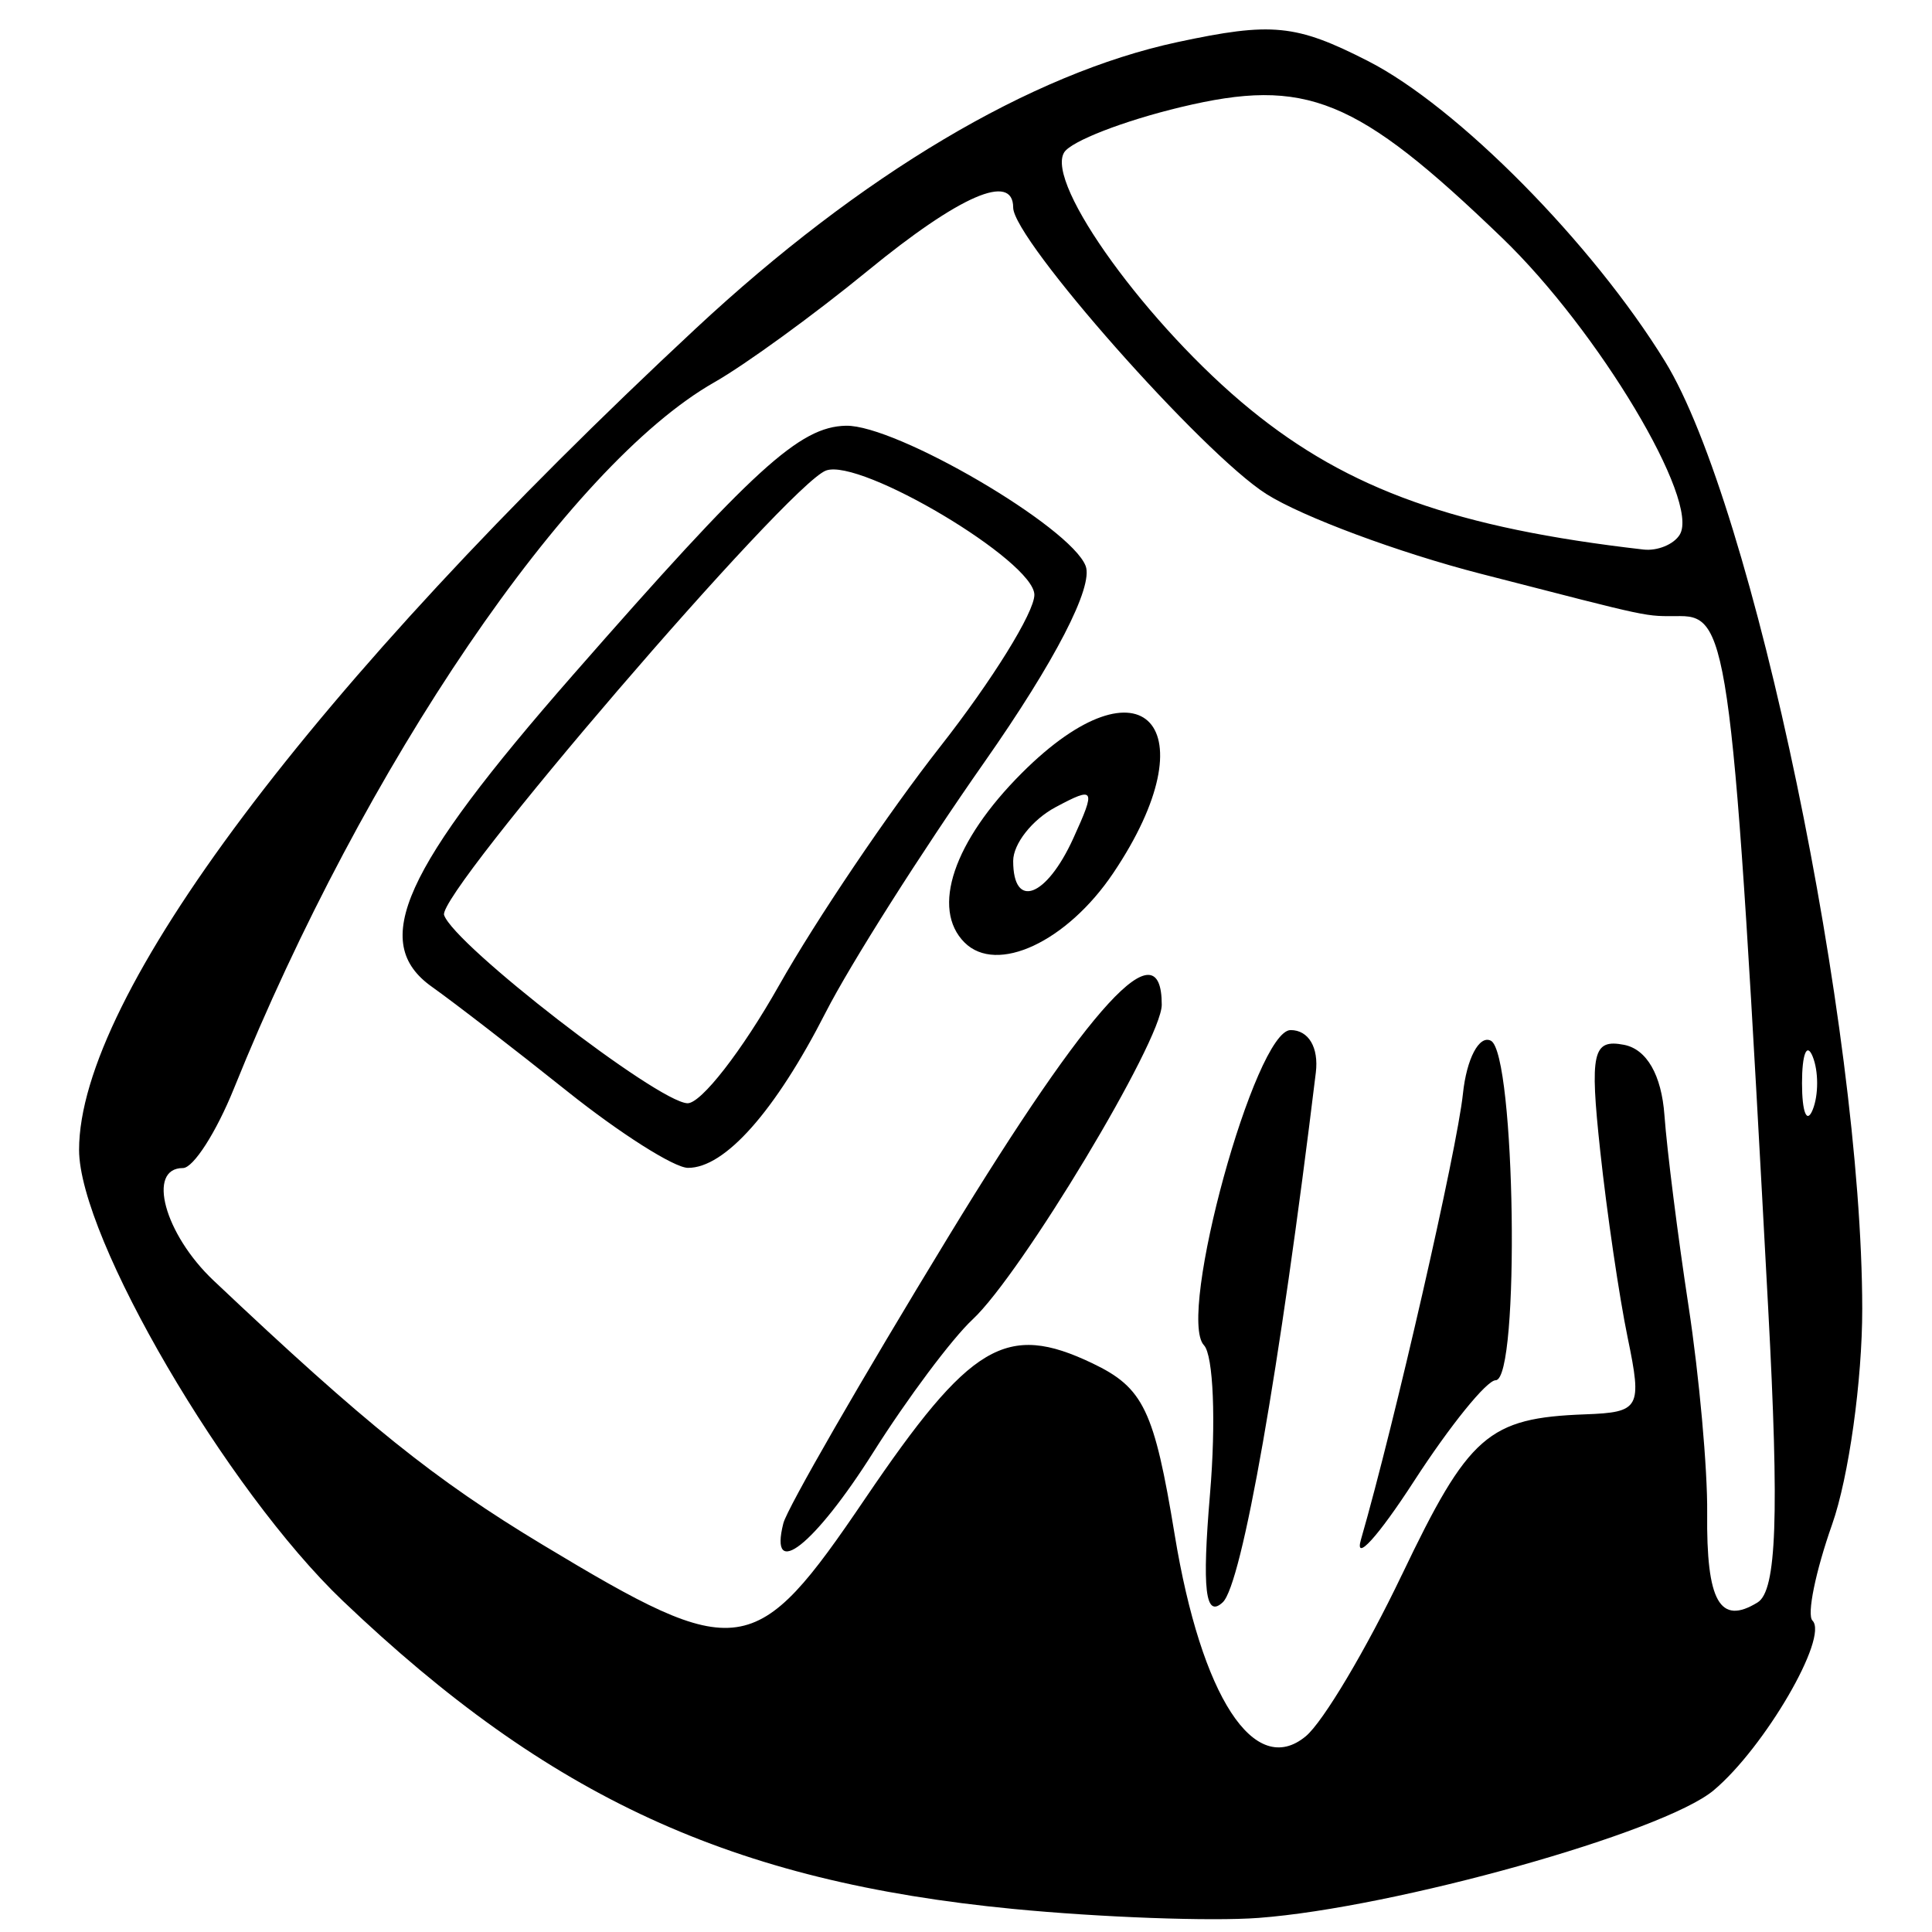 <?xml version="1.0" encoding="UTF-8" standalone="no"?>
<svg
   xmlns:dc="http://purl.org/dc/elements/1.1/"
   xmlns:cc="http://creativecommons.org/ns#"
   xmlns:rdf="http://www.w3.org/1999/02/22-rdf-syntax-ns#"
   xmlns:svg="http://www.w3.org/2000/svg"
   xmlns="http://www.w3.org/2000/svg"
   xmlns:sodipodi="http://sodipodi.sourceforge.net/DTD/sodipodi-0.dtd"
   xmlns:inkscape="http://www.inkscape.org/namespaces/inkscape"
   version="1.1"
   id="svg2"
   width="100"
   height="100"
   viewBox="0 0 100 100"
   sodipodi:docname="incoming.svg"
   inkscape:version="1.0.1 (3bc2e813f5, 2020-09-07)">
  <defs
     id="defs6" />
  <sodipodi:namedview
     pagecolor="#ffffff"
     bordercolor="#666666"
     borderopacity="1"
     objecttolerance="10"
     gridtolerance="10"
     guidetolerance="10"
     inkscape:pageopacity="0"
     inkscape:pageshadow="2"
     inkscape:window-width="1872"
     inkscape:window-height="1016"
     id="namedview4"
     showgrid="false"
     units="px"
     width="100in"
     borderlayer="true"
     inkscape:zoom="3.9907407"
     inkscape:cx="58.645701"
     inkscape:cy="55.398249"
     inkscape:window-x="48"
     inkscape:window-y="795"
     inkscape:window-maximized="1"
     inkscape:current-layer="g10" />
  <g
     inkscape:groupmode="layer"
     inkscape:label="Image"
     id="g10">
    <path
       style="fill:#000000;stroke-width:1"
       d="M 52.442,98.806 C 37.886,97.396 28.433,93.052 17.744,82.861 11.732,77.129 4.093,64.065 4.093,59.514 4.093,51.575 16.178,35.479 36.007,17.009 44.565,9.037 53.362,3.806 60.945,2.18 c 4.888,-1.048 6.129,-0.925 9.857,0.976 4.627,2.36 11.611,9.423 15.379,15.55 4.573,7.438 10.194,34.437 10.208,49.031 0.004,3.701 -0.698,8.725 -1.558,11.164 -0.86,2.439 -1.318,4.68 -1.018,4.981 0.853,0.853 -2.479,6.577 -5.116,8.786 -2.603,2.181 -16.491,6.073 -23.557,6.603 -2.451,0.184 -8.165,-0.026 -12.698,-0.465 z m 20.115,-17.283 c 3.464,-7.252 4.467,-8.131 9.494,-8.317 2.83,-0.105 2.951,-0.323 2.199,-3.957 -0.438,-2.115 -1.079,-6.474 -1.424,-9.687 -0.547,-5.084 -0.388,-5.795 1.229,-5.483 1.178,0.227 1.944,1.558 2.096,3.643 0.131,1.807 0.692,6.253 1.247,9.879 0.554,3.626 0.988,8.443 0.965,10.704 -0.048,4.589 0.658,5.842 2.613,4.634 0.982,-0.607 1.121,-4.491 0.545,-15.219 -1.831,-34.123 -2.048,-35.831 -4.552,-35.831 -1.943,0 -1.173,0.163 -10.321,-2.19 -4.243,-1.091 -9.237,-2.948 -11.098,-4.127 -3.309,-2.095 -13.108,-13.18 -13.108,-14.828 0,-1.831 -2.772,-0.626 -7.532,3.274 -2.756,2.258 -6.327,4.854 -7.936,5.769 -7.549,4.292 -18.122,19.833 -24.864,36.55 -0.914,2.266 -2.103,4.121 -2.642,4.121 -1.886,0 -0.956,3.419 1.583,5.819 7.891,7.458 11.45,10.316 17.043,13.684 10.186,6.134 10.981,6.02 16.687,-2.395 5.448,-8.033 7.297,-9.135 11.762,-7.002 2.646,1.264 3.197,2.412 4.259,8.877 1.379,8.398 4.132,12.629 6.785,10.427 0.895,-0.743 3.13,-4.498 4.968,-8.345 z M 62.63,77.322 C 62.945,73.603 62.804,70.142 62.317,69.63 60.898,68.139 64.973,53.317 66.802,53.317 c 0.929,0 1.463,0.899 1.305,2.198 -1.876,15.418 -3.822,26.49 -4.818,27.42 -0.903,0.843 -1.078,-0.65 -0.659,-5.613 z m 7.813,2.366 c 1.738,-6.023 4.973,-20.165 5.278,-23.075 0.19,-1.813 0.84,-3.049 1.444,-2.747 1.276,0.638 1.517,17.567 0.251,17.575 -0.467,0.003 -2.369,2.355 -4.228,5.225 -1.859,2.871 -3.094,4.23 -2.745,3.022 z m -29.895,-0.848 c 0.195,-0.769 4.04,-7.444 8.544,-14.834 7.367,-12.088 11.04,-16.08 11.04,-11.998 0,1.851 -7.262,13.931 -9.792,16.288 -1.065,0.992 -3.376,4.084 -5.137,6.871 -3.042,4.815 -5.423,6.694 -4.656,3.674 z M 29.366,56.489 c -2.72,-2.172 -5.872,-4.606 -7.006,-5.409 -3.237,-2.294 -1.536,-6.058 7.296,-16.144 9.36,-10.689 11.728,-12.85 14.13,-12.9 2.594,-0.053 11.629,5.232 12.407,7.258 0.411,1.07 -1.585,4.937 -5.242,10.156 -3.248,4.635 -6.945,10.465 -8.215,12.955 -2.609,5.114 -5.219,8.058 -7.131,8.043 -0.712,-0.006 -3.52,-1.788 -6.24,-3.959 z m 10.958,-5.486 c 1.912,-3.387 5.667,-8.95 8.345,-12.362 2.678,-3.412 4.87,-6.945 4.87,-7.853 7.27e-4,-1.736 -8.999,-7.101 -10.788,-6.432 -1.964,0.735 -20.137,21.889 -19.765,23.006 0.512,1.537 11.027,9.671 12.593,9.742 0.698,0.031 2.833,-2.714 4.745,-6.102 z m 9.6,-2.219 c -1.747,-1.747 -0.568,-5.239 2.963,-8.769 6.269,-6.269 9.821,-2.39 4.737,5.172 -2.396,3.564 -6.033,5.263 -7.699,3.597 z m 5.63,-5.392 c 1.179,-2.589 1.115,-2.7 -0.922,-1.61 -1.204,0.645 -2.19,1.896 -2.19,2.782 0,2.531 1.72,1.884 3.112,-1.172 z M 93.826,54.69 c -0.305,-0.755 -0.554,-0.137 -0.554,1.374 0,1.511 0.249,2.129 0.554,1.374 0.305,-0.755 0.305,-1.992 0,-2.747 z M 86.942,27.676 C 88.014,25.942 82.73,17.108 77.754,12.317 70.202,5.046 67.606,3.989 61.121,5.544 c -2.965,0.711 -5.683,1.766 -6.04,2.345 -0.997,1.613 4.357,9.001 9.65,13.316 5.091,4.15 10.66,6.132 20.336,7.239 0.72,0.082 1.564,-0.263 1.875,-0.767 z"
       id="path837" />
  </g>
</svg>
